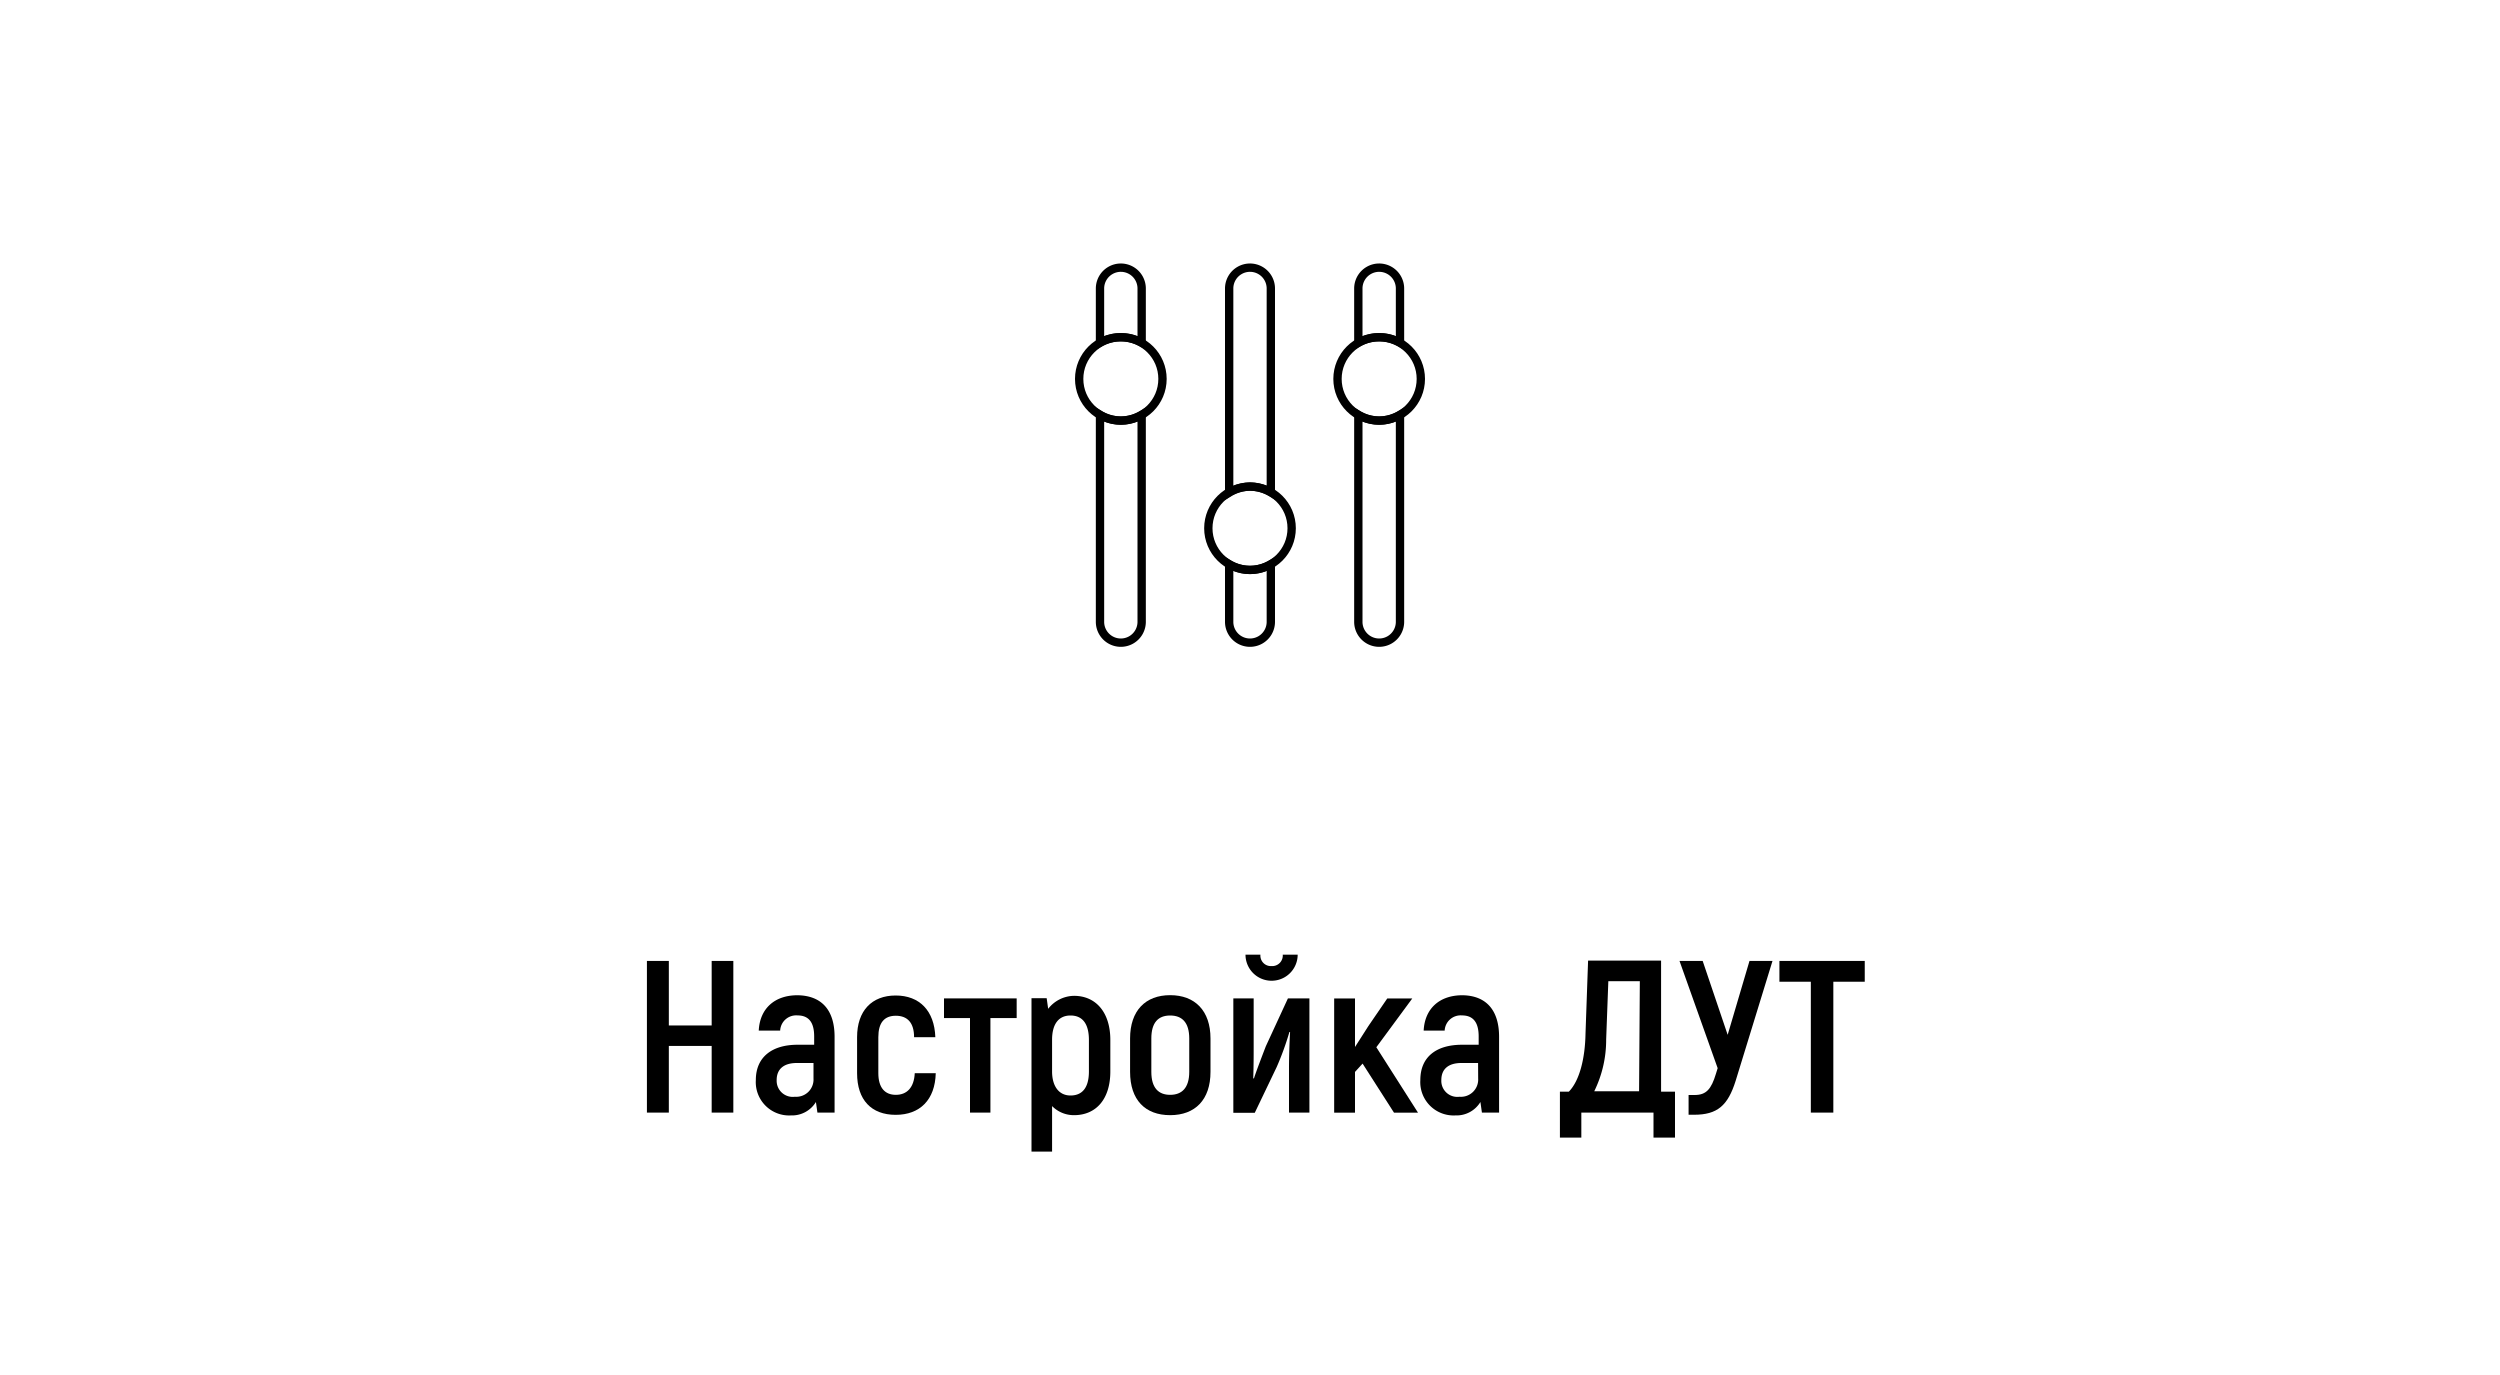 <svg id="Слой_1" data-name="Слой 1" xmlns="http://www.w3.org/2000/svg" viewBox="0 0 300 165"><g id="главная_страница" data-name="главная страница"><circle cx="134.5" cy="45.47" r="5" style="fill:none;stroke:#000;stroke-miterlimit:10"/><circle cx="150" cy="63.39" r="5" style="fill:none;stroke:#000;stroke-miterlimit:10"/><circle cx="165.5" cy="45.47" r="5" style="fill:none;stroke:#000;stroke-miterlimit:10"/><path d="M134.5,50.47a4.91,4.91,0,0,1-2.5-.7V74.62a2.5,2.5,0,0,0,5,0V49.77A4.91,4.91,0,0,1,134.5,50.47Z" style="fill:none;stroke:#000;stroke-miterlimit:10"/><path d="M134.5,40.47a5,5,0,0,1,2.5.65v-6.5a2.5,2.5,0,0,0-5,0v6.5A5,5,0,0,1,134.5,40.47Z" style="fill:none;stroke:#000;stroke-miterlimit:10"/><path d="M150,58.39a5,5,0,0,1,2.5.7V34.62a2.5,2.5,0,0,0-5,0v24.5A5,5,0,0,1,150,58.39Z" style="fill:none;stroke:#000;stroke-miterlimit:10"/><path d="M150,68.39a4.9,4.9,0,0,1-2.5-.69v6.92a2.5,2.5,0,0,0,5,0V67.7A4.9,4.9,0,0,1,150,68.39Z" style="fill:none;stroke:#000;stroke-miterlimit:10"/><path d="M165.5,40.47a5,5,0,0,1,2.5.65v-6.5a2.5,2.5,0,0,0-5,0v6.5A5,5,0,0,1,165.5,40.47Z" style="fill:none;stroke:#000;stroke-miterlimit:10"/><path d="M165.5,50.47a4.91,4.91,0,0,1-2.5-.7V74.62a2.5,2.5,0,0,0,5,0V49.77A4.91,4.91,0,0,1,165.5,50.47Z" style="fill:none;stroke:#000;stroke-miterlimit:10"/></g><path d="M88,115.31v18.2H85.4v-8H80.26v8H77.63v-18.2h2.63v7.75H85.4v-7.75Z"/><path d="M100.15,124.41v9.1H98.09l-.18-1.27a3.36,3.36,0,0,1-3,1.61,4,4,0,0,1-4.21-4.24c0-2.81,2-4.24,5-4.24h2v-1c0-1.61-.59-2.52-2-2.52a1.92,1.92,0,0,0-2.08,1.82H91.05c.13-2.63,1.89-4.24,4.65-4.24C98.64,119.47,100.15,121.26,100.15,124.41Zm-2.53,3.15h-2c-1.53,0-2.42.7-2.42,2.05a1.93,1.93,0,0,0,2.19,2,2.07,2.07,0,0,0,2.23-2.18Z"/><path d="M102.85,128.78v-4.32c0-3.17,1.77-5,4.63-5s4.65,1.82,4.76,5h-2.55c0-1.74-.81-2.57-2.19-2.57s-2.1.83-2.1,2.57v4.32c0,1.74.78,2.6,2.1,2.6s2.19-.86,2.27-2.6h2.52c-.08,3.2-1.9,5-4.81,5S102.85,132,102.85,128.78Z"/><path d="M122,122.17h-3.15v11.34H116.4V122.17h-3.12v-2.36H122Z"/><path d="M133.24,124.8v3.77c0,3.33-1.71,5.25-4.36,5.25a3.67,3.67,0,0,1-2.63-1.09v5.46h-2.47V119.78h1.82l.18,1.28a4,4,0,0,1,3.1-1.56C131.48,119.5,133.24,121.45,133.24,124.8Zm-2.57,0c0-2-.81-2.94-2.21-2.94s-2.21,1-2.21,2.91v3.8c0,1.79.83,2.89,2.21,2.89s2.21-.89,2.21-2.89Z"/><path d="M135.61,128.62v-4c0-3.35,1.85-5.2,4.81-5.2s4.84,1.85,4.84,5.2v4c0,3.36-1.85,5.2-4.84,5.2S135.61,132,135.61,128.62Zm7.1,0v-4c0-1.92-.86-2.76-2.29-2.76s-2.26.84-2.26,2.76v4c0,1.93.86,2.76,2.26,2.76S142.71,130.55,142.71,128.62Z"/><path d="M148,119.81h2.44v5.77c0,1.09,0,2.31-.05,3.8l.08.05c.21-.7,1-2.76,1.43-3.88l2.65-5.74h2.58v13.7h-2.45v-5.25c0-1.33.05-3,.13-4.42l-.08,0a34.78,34.78,0,0,1-1.53,4.21l-2.63,5.49H148Zm1.46-5.25h1.79a1.26,1.26,0,0,0,1.33,1.37,1.27,1.27,0,0,0,1.35-1.37h1.79a3.13,3.13,0,0,1-6.26,0Z"/><path d="M163.51,127.63l-.91,1v4.89h-2.5v-13.7h2.5v5.82l1.61-2.52,2.26-3.3h3l-4.31,5.85,5,7.85h-2.88Z"/><path d="M179.89,124.41v9.1h-2.06l-.18-1.27a3.35,3.35,0,0,1-3,1.61,4,4,0,0,1-4.21-4.24c0-2.81,1.95-4.24,5-4.24h2v-1c0-1.61-.6-2.52-2-2.52a1.92,1.92,0,0,0-2.08,1.82h-2.52c.13-2.63,1.89-4.24,4.65-4.24C178.38,119.47,179.89,121.26,179.89,124.41Zm-2.52,3.15h-2c-1.53,0-2.41.7-2.41,2.05a1.92,1.92,0,0,0,2.18,2,2.07,2.07,0,0,0,2.24-2.18Z"/><path d="M201,131v5.51h-2.58v-3h-8.66v3h-2.57V131h1.07c1.32-1.35,1.95-4.08,2-6.94l.31-8.79h8.76V131Zm-4.22-13.26H193l-.26,7a14,14,0,0,1-1.43,6.21h5.38Z"/><path d="M212.7,115.31l-4.42,14.38c-.94,3-2.21,4.08-5,4.08h-.65V131.4h.73c1.4,0,2-.72,2.55-2.54l.21-.68-4.58-12.87h2.78l3,8.87,2.62-8.87Z"/><path d="M223.77,117.81H220v15.7H217.3v-15.7h-3.77v-2.5h10.24Z"/></svg>